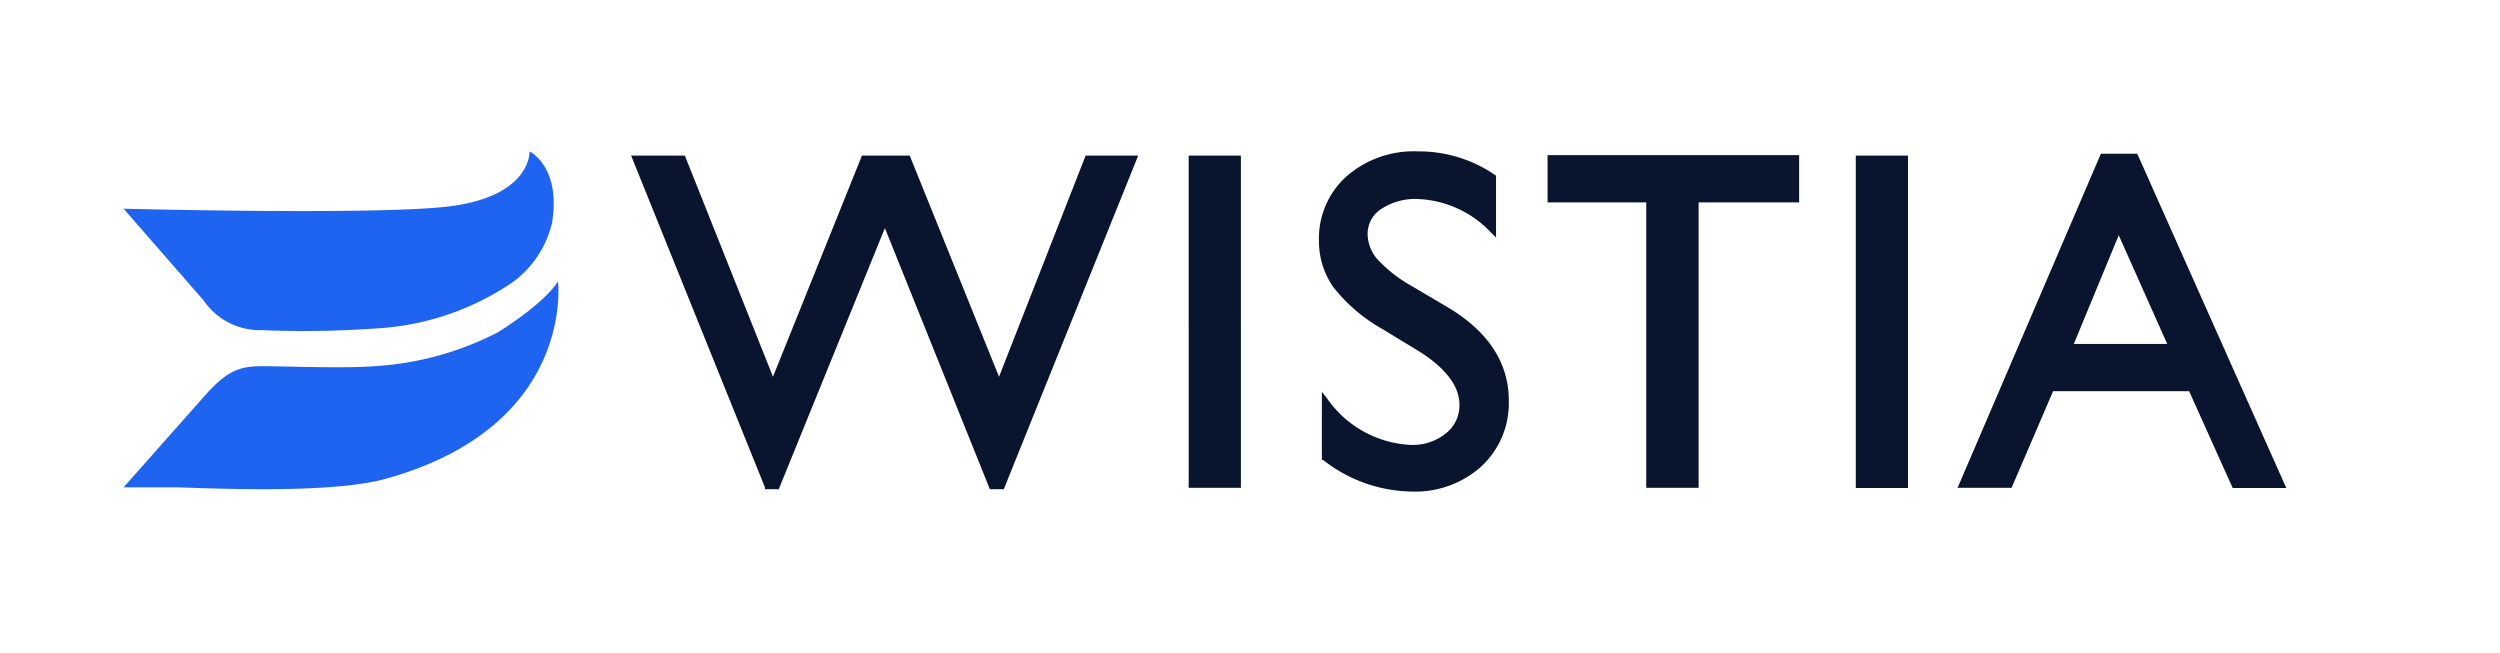 <svg height="38" role="img" viewBox="-6.5 -8.9 145.45 38.4" class="jsx-2111810157 WistiaLogo Navbar__logo Logo--large"><title class="jsx-2111810157">Wistia</title><g fill="#1e64f0" class="jsx-2111810157"><path d=" M15.37 19.26c-3.45.95-11.23.49-12.48.49H0l4.76-5.37c1.29-1.45 2-1.75 3.39-1.75s4.77.14 6.58 0A18.14 18.14 0 0022 10.64c2.95-1.86 3.54-3 3.54-3s1.05 8.53-10.17 11.62z " class="jsx-2111810157"></path><path d=" M25.19 4.19C25.73.9 23.87 0 23.87 0S24 2.68 19 3.25c-4.37.5-19 .12-19 .12l4.71 5.4a4 4 0 003.39 1.74 60.59 60.59 0 006.75-.1 15.8 15.8 0 008-2.7 6 6 0 002.34-3.52z " class="jsx-2111810157"></path></g><g class="jsx-2111810157"><path d=" M56.56.25h3.09l-7.9 19.61h-.82L44.76 4.51l-6.24 15.35h-.81v-.1L29.84.25H33l5.18 13 5.23-13h2.81l5.25 13zm6.06 19.53h3.07V.25h-3.07zM77.84 9.16l-2.1-1.24a8.29 8.29 0 01-2-1.55 2.31 2.31 0 01-.6-1.52 1.73 1.73 0 01.8-1.46 3.59 3.59 0 012.12-.59 6.23 6.23 0 014.36 2l.27.26V1.43l-.07-.05A7.91 7.91 0 0076.1 0a6 6 0 00-4.19 1.46 4.89 4.89 0 00-1.63 3.8A4.67 4.67 0 0071.14 8 9.72 9.72 0 0074 10.44l2.09 1.27c1.62 1 2.45 2.08 2.45 3.19a2.08 2.08 0 01-.8 1.68 3.11 3.11 0 01-2 .68 6.35 6.35 0 01-5-2.76l-.29-.36v4h.07A8.62 8.62 0 0075.71 20a5.83 5.83 0 004.13-1.49 5.07 5.07 0 001.6-3.87c0-2.21-1.21-4.06-3.6-5.48zM83.72 3h5.8v16.78h3.08V3h5.91V.22H83.72zm18.12 16.79h3.07V.25h-3.07zm25.31 0H124l-2.56-5.69h-8L111 19.78h-3.18l.1-.22L116.25.14h2.14zM117.3 4.93l-2.64 6.39h5.49z " fill="#09152F" class="jsx-2111810157"></path></g></svg>